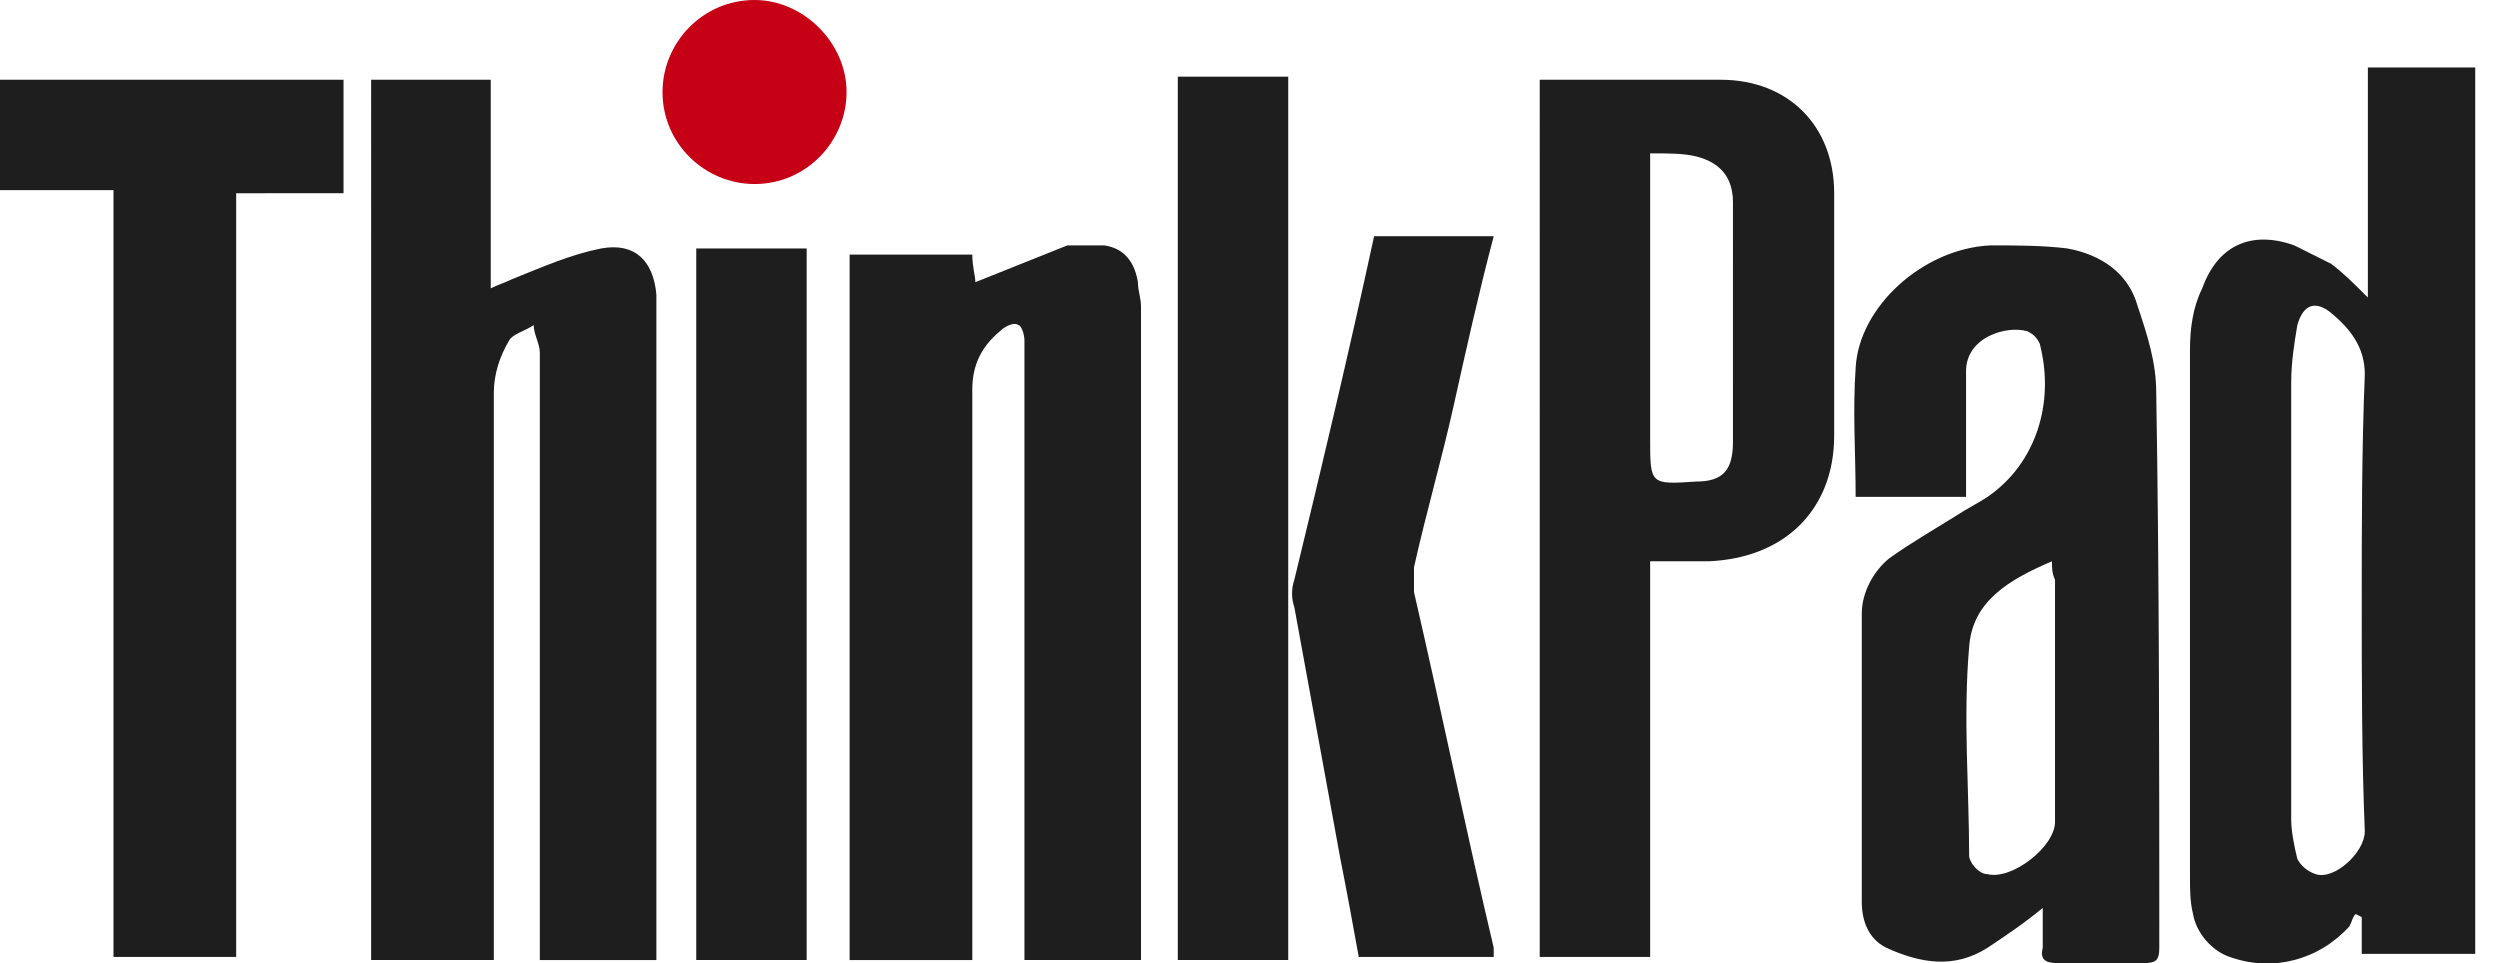 <?xml version="1.0" standalone="no"?><!DOCTYPE svg PUBLIC "-//W3C//DTD SVG 1.1//EN" "http://www.w3.org/Graphics/SVG/1.1/DTD/svg11.dtd"><svg t="1694511203933" class="icon" viewBox="0 0 2657 1024" version="1.1" xmlns="http://www.w3.org/2000/svg" p-id="1479" xmlns:xlink="http://www.w3.org/1999/xlink" width="332.125" height="128"><path d="M704.12 97.794c0 55.417 45.637 97.794 97.794 97.794 55.417 0 97.794-45.637 97.794-97.794s-45.637-97.794-97.794-97.794c-55.417 0-97.794 45.637-97.794 97.794z" fill="#C60015" p-id="1480"></path><path d="M2630.67 1013.802H2510.057v-39.118l-6.52-3.26c-3.26 3.26-3.26 6.52-6.52 13.039-32.598 35.858-81.495 48.897-127.133 32.598-19.559-6.52-35.858-26.079-39.118-45.637-3.26-13.039-3.26-26.079-3.26-39.118V371.619c0-22.819 3.26-45.637 13.039-65.196 16.299-45.637 52.157-61.936 97.794-45.637l39.118 19.559c13.039 9.779 22.819 19.559 39.118 35.858V71.716h114.094v942.086zM2510.057 638.924c0-81.495 0-159.731 3.26-241.226 0-29.338-16.299-48.897-35.858-65.196-16.299-13.039-29.338-9.779-35.858 13.039-3.26 19.559-6.52 39.118-6.52 61.936v462.894c0 13.039 3.26 29.338 6.52 42.378 3.26 6.52 9.779 13.039 19.559 16.299 19.559 6.52 52.157-22.819 52.157-45.637-3.26-78.236-3.26-162.991-3.26-244.486zM0 84.755h365.099v120.613H251.006v811.694h-130.393v-814.954H0V84.755z m391.178 0h130.393v221.667c6.52-3.26 16.299-6.52 22.819-9.779 32.598-13.039 61.936-26.079 94.535-32.598 35.858-6.52 55.417 13.039 58.677 48.897v707.38h-123.873v-22.819-622.625c0-9.779-6.52-19.559-6.52-29.338-9.779 6.52-22.819 9.779-26.079 16.299-9.779 16.299-16.299 35.858-16.299 55.417v603.066h-130.393V84.755z m821.473 935.567h-123.873V381.398v-19.559c0-6.52-3.26-16.299-6.52-16.299-3.26-3.26-13.039 0-19.559 6.52-19.559 16.299-29.338 35.858-29.338 61.936v606.326h-130.393v-749.757h130.393c0 13.039 3.26 22.819 3.26 29.338l97.794-39.118H1173.533c22.819 3.26 32.598 19.559 35.858 39.118 0 9.779 3.26 16.299 3.26 26.079v694.34z m958.385-55.417c-19.559 16.299-39.118 29.338-58.677 42.378-35.858 22.819-71.716 16.299-107.574 0-19.559-9.779-26.079-29.338-26.079-48.897V651.963c0-22.819 13.039-45.637 29.338-58.677 22.819-16.299 45.637-29.338 71.716-45.637 9.779-6.52 22.819-13.039 32.598-19.559 52.157-35.858 71.716-101.054 55.417-162.991-3.26-6.52-6.52-9.779-13.039-13.039-22.819-6.52-65.196 6.52-65.196 42.378v133.652h-117.353c0-45.637-3.26-91.275 0-136.912 3.26-65.196 71.716-127.133 143.432-130.393 26.079 0 55.417 0 81.495 3.26 35.858 6.52 65.196 26.079 74.976 61.936 9.779 29.338 19.559 58.677 19.559 91.275 3.26 195.589 3.26 394.438 3.26 590.026 0 13.039-3.26 16.299-16.299 16.299h-91.275c-13.039 0-19.559-3.26-16.299-16.299v-42.378z m9.779-368.359c-45.637 19.559-84.755 42.378-88.015 91.275-6.52 74.976 0 149.951 0 221.667 0 6.52 9.779 19.559 19.559 19.559 26.079 6.52 71.716-29.338 71.716-55.417v-257.525c-3.26-6.52-3.26-13.039-3.26-19.559z m-427.036 0v420.516h-117.353V84.755H1828.756c71.716 0 120.613 48.897 120.613 120.613v257.525c0 78.236-52.157 130.393-133.652 133.652h-61.936z m0-433.555v303.163c0 48.897 0 48.897 48.897 45.637 29.338 0 39.118-13.039 39.118-42.378V215.148c0-26.079-13.039-42.378-39.118-48.897-13.039-3.26-29.338-3.26-48.897-3.26zM1369.122 1020.322h-117.353V81.495H1369.122v938.827z m91.275-769.316h127.133c-16.299 61.936-29.338 120.613-42.378 179.29-13.039 58.677-29.338 114.094-42.378 172.77v26.079c29.338 127.133 55.417 254.266 84.755 378.138v9.779h-143.432c-6.52-35.858-13.039-71.716-19.559-104.314-16.299-88.015-32.598-179.29-48.897-267.305-3.26-9.779-3.26-19.559 0-29.338 29.338-120.613 58.677-244.486 84.755-365.099zM857.331 1020.322h-117.353V264.045h117.353v756.277z" fill="#1E1E1E" p-id="1481"></path></svg>
